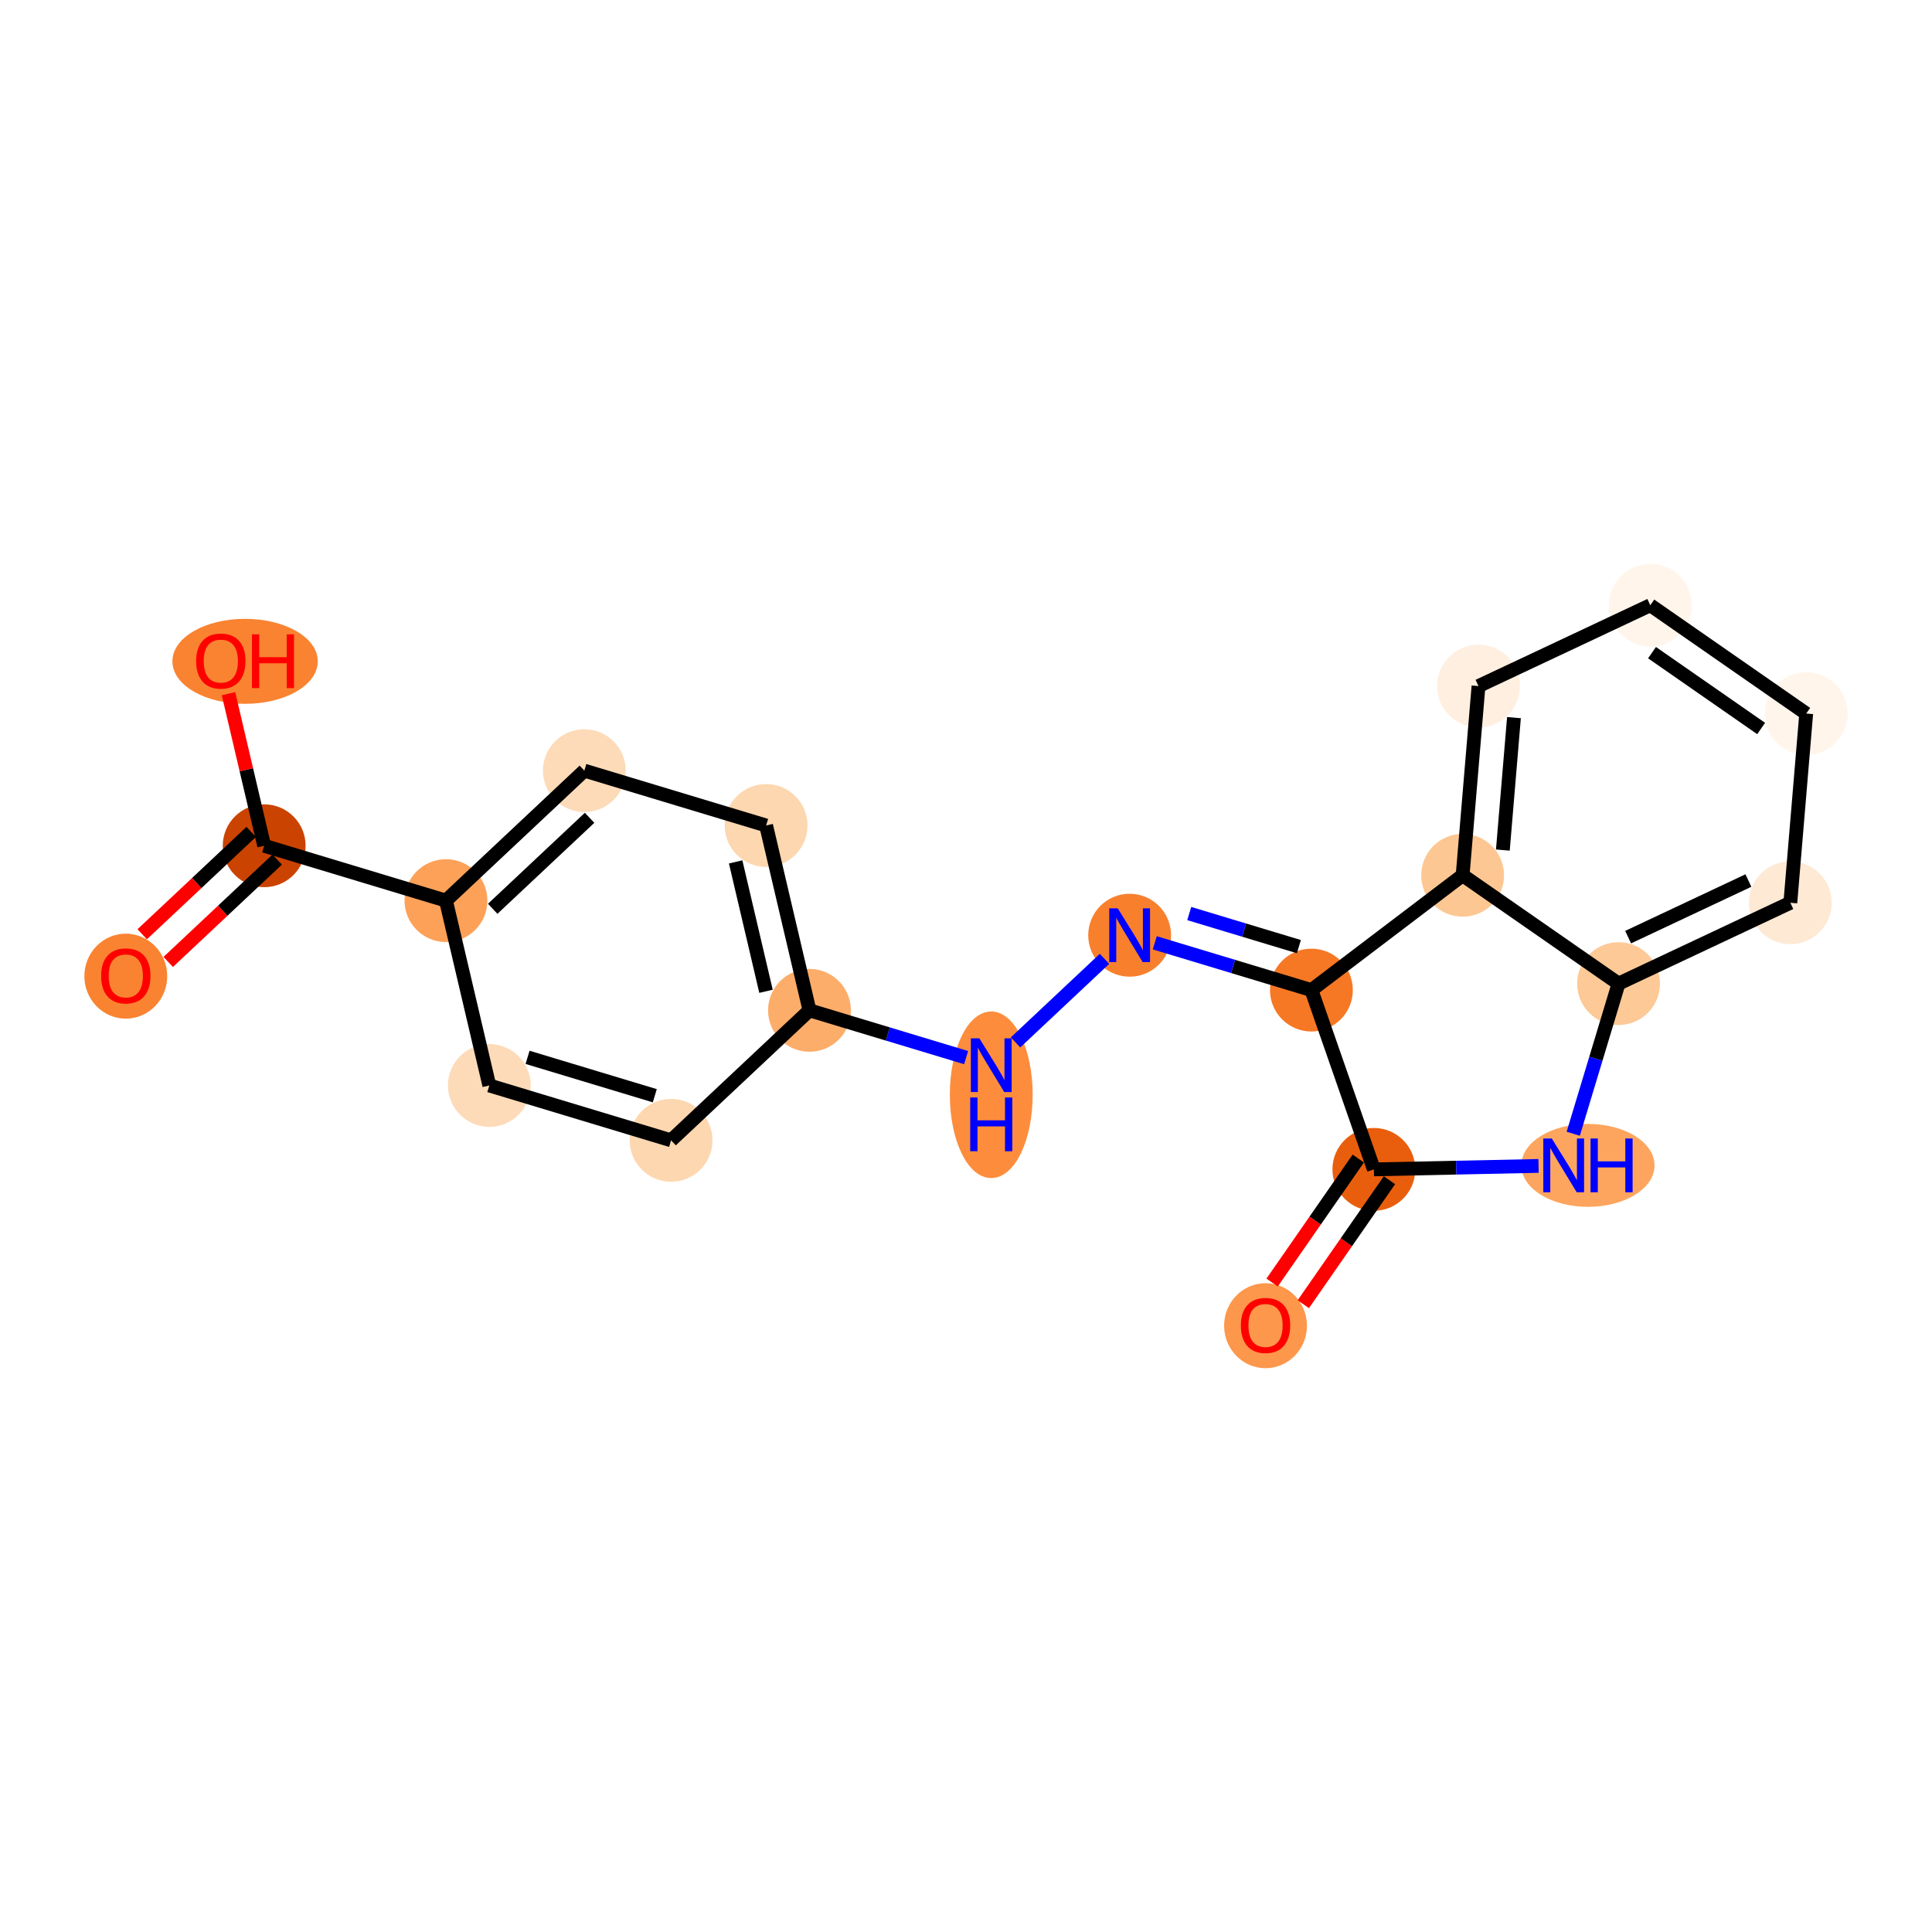 <?xml version='1.0' encoding='iso-8859-1'?>
<svg version='1.1' baseProfile='full'
              xmlns='http://www.w3.org/2000/svg'
                      xmlns:rdkit='http://www.rdkit.org/xml'
                      xmlns:xlink='http://www.w3.org/1999/xlink'
                  xml:space='preserve'
width='280px' height='280px' viewBox='0 0 280 280'>
<!-- END OF HEADER -->
<rect style='opacity:1.0;fill:#FFFFFF;stroke:none' width='280' height='280' x='0' y='0'> </rect>
<ellipse cx='183.409' cy='192.132' rx='5.503' ry='5.658'  style='fill:#FD974B;fill-rule:evenodd;stroke:#FD974B;stroke-width:1.0px;stroke-linecap:butt;stroke-linejoin:miter;stroke-opacity:1' />
<ellipse cx='199.111' cy='169.475' rx='5.503' ry='5.503'  style='fill:#E95E0D;fill-rule:evenodd;stroke:#E95E0D;stroke-width:1.0px;stroke-linecap:butt;stroke-linejoin:miter;stroke-opacity:1' />
<ellipse cx='230.138' cy='168.896' rx='9.153' ry='5.51'  style='fill:#FDA55E;fill-rule:evenodd;stroke:#FDA55E;stroke-width:1.0px;stroke-linecap:butt;stroke-linejoin:miter;stroke-opacity:1' />
<ellipse cx='234.573' cy='142.554' rx='5.503' ry='5.503'  style='fill:#FDC997;fill-rule:evenodd;stroke:#FDC997;stroke-width:1.0px;stroke-linecap:butt;stroke-linejoin:miter;stroke-opacity:1' />
<ellipse cx='259.469' cy='130.835' rx='5.503' ry='5.503'  style='fill:#FEE9D5;fill-rule:evenodd;stroke:#FEE9D5;stroke-width:1.0px;stroke-linecap:butt;stroke-linejoin:miter;stroke-opacity:1' />
<ellipse cx='261.769' cy='103.415' rx='5.503' ry='5.503'  style='fill:#FFF5EB;fill-rule:evenodd;stroke:#FFF5EB;stroke-width:1.0px;stroke-linecap:butt;stroke-linejoin:miter;stroke-opacity:1' />
<ellipse cx='239.173' cy='87.713' rx='5.503' ry='5.503'  style='fill:#FFF5EB;fill-rule:evenodd;stroke:#FFF5EB;stroke-width:1.0px;stroke-linecap:butt;stroke-linejoin:miter;stroke-opacity:1' />
<ellipse cx='214.276' cy='99.431' rx='5.503' ry='5.503'  style='fill:#FEEFE0;fill-rule:evenodd;stroke:#FEEFE0;stroke-width:1.0px;stroke-linecap:butt;stroke-linejoin:miter;stroke-opacity:1' />
<ellipse cx='211.976' cy='126.851' rx='5.503' ry='5.503'  style='fill:#FDC793;fill-rule:evenodd;stroke:#FDC793;stroke-width:1.0px;stroke-linecap:butt;stroke-linejoin:miter;stroke-opacity:1' />
<ellipse cx='190.06' cy='143.49' rx='5.503' ry='5.503'  style='fill:#F67824;fill-rule:evenodd;stroke:#F67824;stroke-width:1.0px;stroke-linecap:butt;stroke-linejoin:miter;stroke-opacity:1' />
<ellipse cx='163.717' cy='135.539' rx='5.503' ry='5.51'  style='fill:#F8802D;fill-rule:evenodd;stroke:#F8802D;stroke-width:1.0px;stroke-linecap:butt;stroke-linejoin:miter;stroke-opacity:1' />
<ellipse cx='143.659' cy='158.663' rx='5.503' ry='11.572'  style='fill:#FD8D3C;fill-rule:evenodd;stroke:#FD8D3C;stroke-width:1.0px;stroke-linecap:butt;stroke-linejoin:miter;stroke-opacity:1' />
<ellipse cx='117.317' cy='146.426' rx='5.503' ry='5.503'  style='fill:#FDAD6A;fill-rule:evenodd;stroke:#FDAD6A;stroke-width:1.0px;stroke-linecap:butt;stroke-linejoin:miter;stroke-opacity:1' />
<ellipse cx='111.031' cy='119.637' rx='5.503' ry='5.503'  style='fill:#FDD7B0;fill-rule:evenodd;stroke:#FDD7B0;stroke-width:1.0px;stroke-linecap:butt;stroke-linejoin:miter;stroke-opacity:1' />
<ellipse cx='84.688' cy='111.687' rx='5.503' ry='5.503'  style='fill:#FDDBB9;fill-rule:evenodd;stroke:#FDDBB9;stroke-width:1.0px;stroke-linecap:butt;stroke-linejoin:miter;stroke-opacity:1' />
<ellipse cx='64.631' cy='130.525' rx='5.503' ry='5.503'  style='fill:#FDA158;fill-rule:evenodd;stroke:#FDA158;stroke-width:1.0px;stroke-linecap:butt;stroke-linejoin:miter;stroke-opacity:1' />
<ellipse cx='38.288' cy='122.574' rx='5.503' ry='5.503'  style='fill:#CB4301;fill-rule:evenodd;stroke:#CB4301;stroke-width:1.0px;stroke-linecap:butt;stroke-linejoin:miter;stroke-opacity:1' />
<ellipse cx='18.231' cy='141.473' rx='5.503' ry='5.658'  style='fill:#F98331;fill-rule:evenodd;stroke:#F98331;stroke-width:1.0px;stroke-linecap:butt;stroke-linejoin:miter;stroke-opacity:1' />
<ellipse cx='35.519' cy='95.845' rx='10.032' ry='5.658'  style='fill:#F98331;fill-rule:evenodd;stroke:#F98331;stroke-width:1.0px;stroke-linecap:butt;stroke-linejoin:miter;stroke-opacity:1' />
<ellipse cx='70.916' cy='157.314' rx='5.503' ry='5.503'  style='fill:#FDDBB9;fill-rule:evenodd;stroke:#FDDBB9;stroke-width:1.0px;stroke-linecap:butt;stroke-linejoin:miter;stroke-opacity:1' />
<ellipse cx='97.259' cy='165.265' rx='5.503' ry='5.503'  style='fill:#FDD7B0;fill-rule:evenodd;stroke:#FDD7B0;stroke-width:1.0px;stroke-linecap:butt;stroke-linejoin:miter;stroke-opacity:1' />
<path class='bond-0 atom-0 atom-1' d='M 188.885,189.014 L 195.128,180.03' style='fill:none;fill-rule:evenodd;stroke:#FF0000;stroke-width:2.0px;stroke-linecap:butt;stroke-linejoin:miter;stroke-opacity:1' />
<path class='bond-0 atom-0 atom-1' d='M 195.128,180.03 L 201.371,171.045' style='fill:none;fill-rule:evenodd;stroke:#000000;stroke-width:2.0px;stroke-linecap:butt;stroke-linejoin:miter;stroke-opacity:1' />
<path class='bond-0 atom-0 atom-1' d='M 184.365,185.873 L 190.608,176.889' style='fill:none;fill-rule:evenodd;stroke:#FF0000;stroke-width:2.0px;stroke-linecap:butt;stroke-linejoin:miter;stroke-opacity:1' />
<path class='bond-0 atom-0 atom-1' d='M 190.608,176.889 L 196.851,167.905' style='fill:none;fill-rule:evenodd;stroke:#000000;stroke-width:2.0px;stroke-linecap:butt;stroke-linejoin:miter;stroke-opacity:1' />
<path class='bond-1 atom-1 atom-2' d='M 199.111,169.475 L 211.045,169.224' style='fill:none;fill-rule:evenodd;stroke:#000000;stroke-width:2.0px;stroke-linecap:butt;stroke-linejoin:miter;stroke-opacity:1' />
<path class='bond-1 atom-1 atom-2' d='M 211.045,169.224 L 222.978,168.973' style='fill:none;fill-rule:evenodd;stroke:#0000FF;stroke-width:2.0px;stroke-linecap:butt;stroke-linejoin:miter;stroke-opacity:1' />
<path class='bond-20 atom-9 atom-1' d='M 190.06,143.49 L 199.111,169.475' style='fill:none;fill-rule:evenodd;stroke:#000000;stroke-width:2.0px;stroke-linecap:butt;stroke-linejoin:miter;stroke-opacity:1' />
<path class='bond-2 atom-2 atom-3' d='M 228.005,164.312 L 231.289,153.433' style='fill:none;fill-rule:evenodd;stroke:#0000FF;stroke-width:2.0px;stroke-linecap:butt;stroke-linejoin:miter;stroke-opacity:1' />
<path class='bond-2 atom-2 atom-3' d='M 231.289,153.433 L 234.573,142.554' style='fill:none;fill-rule:evenodd;stroke:#000000;stroke-width:2.0px;stroke-linecap:butt;stroke-linejoin:miter;stroke-opacity:1' />
<path class='bond-3 atom-3 atom-4' d='M 234.573,142.554 L 259.469,130.835' style='fill:none;fill-rule:evenodd;stroke:#000000;stroke-width:2.0px;stroke-linecap:butt;stroke-linejoin:miter;stroke-opacity:1' />
<path class='bond-3 atom-3 atom-4' d='M 235.963,135.816 L 253.391,127.614' style='fill:none;fill-rule:evenodd;stroke:#000000;stroke-width:2.0px;stroke-linecap:butt;stroke-linejoin:miter;stroke-opacity:1' />
<path class='bond-22 atom-8 atom-3' d='M 211.976,126.851 L 234.573,142.554' style='fill:none;fill-rule:evenodd;stroke:#000000;stroke-width:2.0px;stroke-linecap:butt;stroke-linejoin:miter;stroke-opacity:1' />
<path class='bond-4 atom-4 atom-5' d='M 259.469,130.835 L 261.769,103.415' style='fill:none;fill-rule:evenodd;stroke:#000000;stroke-width:2.0px;stroke-linecap:butt;stroke-linejoin:miter;stroke-opacity:1' />
<path class='bond-5 atom-5 atom-6' d='M 261.769,103.415 L 239.173,87.713' style='fill:none;fill-rule:evenodd;stroke:#000000;stroke-width:2.0px;stroke-linecap:butt;stroke-linejoin:miter;stroke-opacity:1' />
<path class='bond-5 atom-5 atom-6' d='M 255.239,105.579 L 239.422,94.587' style='fill:none;fill-rule:evenodd;stroke:#000000;stroke-width:2.0px;stroke-linecap:butt;stroke-linejoin:miter;stroke-opacity:1' />
<path class='bond-6 atom-6 atom-7' d='M 239.173,87.713 L 214.276,99.431' style='fill:none;fill-rule:evenodd;stroke:#000000;stroke-width:2.0px;stroke-linecap:butt;stroke-linejoin:miter;stroke-opacity:1' />
<path class='bond-7 atom-7 atom-8' d='M 214.276,99.431 L 211.976,126.851' style='fill:none;fill-rule:evenodd;stroke:#000000;stroke-width:2.0px;stroke-linecap:butt;stroke-linejoin:miter;stroke-opacity:1' />
<path class='bond-7 atom-7 atom-8' d='M 219.415,104.004 L 217.805,123.198' style='fill:none;fill-rule:evenodd;stroke:#000000;stroke-width:2.0px;stroke-linecap:butt;stroke-linejoin:miter;stroke-opacity:1' />
<path class='bond-8 atom-8 atom-9' d='M 211.976,126.851 L 190.06,143.49' style='fill:none;fill-rule:evenodd;stroke:#000000;stroke-width:2.0px;stroke-linecap:butt;stroke-linejoin:miter;stroke-opacity:1' />
<path class='bond-9 atom-9 atom-10' d='M 190.06,143.49 L 178.71,140.064' style='fill:none;fill-rule:evenodd;stroke:#000000;stroke-width:2.0px;stroke-linecap:butt;stroke-linejoin:miter;stroke-opacity:1' />
<path class='bond-9 atom-9 atom-10' d='M 178.71,140.064 L 167.36,136.639' style='fill:none;fill-rule:evenodd;stroke:#0000FF;stroke-width:2.0px;stroke-linecap:butt;stroke-linejoin:miter;stroke-opacity:1' />
<path class='bond-9 atom-9 atom-10' d='M 188.245,137.194 L 180.3,134.796' style='fill:none;fill-rule:evenodd;stroke:#000000;stroke-width:2.0px;stroke-linecap:butt;stroke-linejoin:miter;stroke-opacity:1' />
<path class='bond-9 atom-9 atom-10' d='M 180.3,134.796 L 172.355,132.398' style='fill:none;fill-rule:evenodd;stroke:#0000FF;stroke-width:2.0px;stroke-linecap:butt;stroke-linejoin:miter;stroke-opacity:1' />
<path class='bond-10 atom-10 atom-11' d='M 160.073,138.961 L 147.178,151.073' style='fill:none;fill-rule:evenodd;stroke:#0000FF;stroke-width:2.0px;stroke-linecap:butt;stroke-linejoin:miter;stroke-opacity:1' />
<path class='bond-11 atom-11 atom-12' d='M 140.016,153.278 L 128.666,149.852' style='fill:none;fill-rule:evenodd;stroke:#0000FF;stroke-width:2.0px;stroke-linecap:butt;stroke-linejoin:miter;stroke-opacity:1' />
<path class='bond-11 atom-11 atom-12' d='M 128.666,149.852 L 117.317,146.426' style='fill:none;fill-rule:evenodd;stroke:#000000;stroke-width:2.0px;stroke-linecap:butt;stroke-linejoin:miter;stroke-opacity:1' />
<path class='bond-12 atom-12 atom-13' d='M 117.317,146.426 L 111.031,119.637' style='fill:none;fill-rule:evenodd;stroke:#000000;stroke-width:2.0px;stroke-linecap:butt;stroke-linejoin:miter;stroke-opacity:1' />
<path class='bond-12 atom-12 atom-13' d='M 111.016,143.665 L 106.616,124.913' style='fill:none;fill-rule:evenodd;stroke:#000000;stroke-width:2.0px;stroke-linecap:butt;stroke-linejoin:miter;stroke-opacity:1' />
<path class='bond-21 atom-20 atom-12' d='M 97.259,165.265 L 117.317,146.426' style='fill:none;fill-rule:evenodd;stroke:#000000;stroke-width:2.0px;stroke-linecap:butt;stroke-linejoin:miter;stroke-opacity:1' />
<path class='bond-13 atom-13 atom-14' d='M 111.031,119.637 L 84.688,111.687' style='fill:none;fill-rule:evenodd;stroke:#000000;stroke-width:2.0px;stroke-linecap:butt;stroke-linejoin:miter;stroke-opacity:1' />
<path class='bond-14 atom-14 atom-15' d='M 84.688,111.687 L 64.631,130.525' style='fill:none;fill-rule:evenodd;stroke:#000000;stroke-width:2.0px;stroke-linecap:butt;stroke-linejoin:miter;stroke-opacity:1' />
<path class='bond-14 atom-14 atom-15' d='M 85.447,118.524 L 71.407,131.71' style='fill:none;fill-rule:evenodd;stroke:#000000;stroke-width:2.0px;stroke-linecap:butt;stroke-linejoin:miter;stroke-opacity:1' />
<path class='bond-15 atom-15 atom-16' d='M 64.631,130.525 L 38.288,122.574' style='fill:none;fill-rule:evenodd;stroke:#000000;stroke-width:2.0px;stroke-linecap:butt;stroke-linejoin:miter;stroke-opacity:1' />
<path class='bond-18 atom-15 atom-19' d='M 64.631,130.525 L 70.916,157.314' style='fill:none;fill-rule:evenodd;stroke:#000000;stroke-width:2.0px;stroke-linecap:butt;stroke-linejoin:miter;stroke-opacity:1' />
<path class='bond-16 atom-16 atom-17' d='M 36.404,120.568 L 28.508,127.984' style='fill:none;fill-rule:evenodd;stroke:#000000;stroke-width:2.0px;stroke-linecap:butt;stroke-linejoin:miter;stroke-opacity:1' />
<path class='bond-16 atom-16 atom-17' d='M 28.508,127.984 L 20.612,135.401' style='fill:none;fill-rule:evenodd;stroke:#FF0000;stroke-width:2.0px;stroke-linecap:butt;stroke-linejoin:miter;stroke-opacity:1' />
<path class='bond-16 atom-16 atom-17' d='M 40.172,124.58 L 32.276,131.996' style='fill:none;fill-rule:evenodd;stroke:#000000;stroke-width:2.0px;stroke-linecap:butt;stroke-linejoin:miter;stroke-opacity:1' />
<path class='bond-16 atom-16 atom-17' d='M 32.276,131.996 L 24.38,139.412' style='fill:none;fill-rule:evenodd;stroke:#FF0000;stroke-width:2.0px;stroke-linecap:butt;stroke-linejoin:miter;stroke-opacity:1' />
<path class='bond-17 atom-16 atom-18' d='M 38.288,122.574 L 35.702,111.554' style='fill:none;fill-rule:evenodd;stroke:#000000;stroke-width:2.0px;stroke-linecap:butt;stroke-linejoin:miter;stroke-opacity:1' />
<path class='bond-17 atom-16 atom-18' d='M 35.702,111.554 L 33.116,100.534' style='fill:none;fill-rule:evenodd;stroke:#FF0000;stroke-width:2.0px;stroke-linecap:butt;stroke-linejoin:miter;stroke-opacity:1' />
<path class='bond-19 atom-19 atom-20' d='M 70.916,157.314 L 97.259,165.265' style='fill:none;fill-rule:evenodd;stroke:#000000;stroke-width:2.0px;stroke-linecap:butt;stroke-linejoin:miter;stroke-opacity:1' />
<path class='bond-19 atom-19 atom-20' d='M 76.458,153.238 L 94.898,158.803' style='fill:none;fill-rule:evenodd;stroke:#000000;stroke-width:2.0px;stroke-linecap:butt;stroke-linejoin:miter;stroke-opacity:1' />
<path  class='atom-0' d='M 179.832 192.094
Q 179.832 190.223, 180.756 189.177
Q 181.681 188.131, 183.409 188.131
Q 185.137 188.131, 186.062 189.177
Q 186.986 190.223, 186.986 192.094
Q 186.986 193.987, 186.051 195.066
Q 185.115 196.133, 183.409 196.133
Q 181.692 196.133, 180.756 195.066
Q 179.832 193.998, 179.832 192.094
M 183.409 195.253
Q 184.598 195.253, 185.236 194.46
Q 185.886 193.657, 185.886 192.094
Q 185.886 190.564, 185.236 189.793
Q 184.598 189.012, 183.409 189.012
Q 182.22 189.012, 181.571 189.782
Q 180.933 190.553, 180.933 192.094
Q 180.933 193.668, 181.571 194.46
Q 182.22 195.253, 183.409 195.253
' fill='#FF0000'/>
<path  class='atom-2' d='M 224.899 165
L 227.453 169.128
Q 227.706 169.535, 228.113 170.272
Q 228.52 171.01, 228.542 171.054
L 228.542 165
L 229.577 165
L 229.577 172.793
L 228.509 172.793
L 225.769 168.28
Q 225.449 167.752, 225.108 167.146
Q 224.778 166.541, 224.679 166.354
L 224.679 172.793
L 223.666 172.793
L 223.666 165
L 224.899 165
' fill='#0000FF'/>
<path  class='atom-2' d='M 230.513 165
L 231.569 165
L 231.569 168.313
L 235.554 168.313
L 235.554 165
L 236.61 165
L 236.61 172.793
L 235.554 172.793
L 235.554 169.194
L 231.569 169.194
L 231.569 172.793
L 230.513 172.793
L 230.513 165
' fill='#0000FF'/>
<path  class='atom-10' d='M 161.994 131.643
L 164.548 135.77
Q 164.801 136.177, 165.208 136.915
Q 165.615 137.652, 165.637 137.696
L 165.637 131.643
L 166.672 131.643
L 166.672 139.435
L 165.604 139.435
L 162.864 134.923
Q 162.544 134.394, 162.203 133.789
Q 161.873 133.184, 161.774 132.997
L 161.774 139.435
L 160.761 139.435
L 160.761 131.643
L 161.994 131.643
' fill='#0000FF'/>
<path  class='atom-11' d='M 141.937 150.481
L 144.49 154.608
Q 144.744 155.016, 145.151 155.753
Q 145.558 156.491, 145.58 156.535
L 145.58 150.481
L 146.615 150.481
L 146.615 158.274
L 145.547 158.274
L 142.806 153.761
Q 142.487 153.233, 142.146 152.627
Q 141.816 152.022, 141.717 151.835
L 141.717 158.274
L 140.704 158.274
L 140.704 150.481
L 141.937 150.481
' fill='#0000FF'/>
<path  class='atom-11' d='M 140.611 159.053
L 141.667 159.053
L 141.667 162.366
L 145.652 162.366
L 145.652 159.053
L 146.708 159.053
L 146.708 166.846
L 145.652 166.846
L 145.652 163.246
L 141.667 163.246
L 141.667 166.846
L 140.611 166.846
L 140.611 159.053
' fill='#0000FF'/>
<path  class='atom-17' d='M 14.653 141.434
Q 14.653 139.563, 15.578 138.517
Q 16.503 137.472, 18.231 137.472
Q 19.959 137.472, 20.883 138.517
Q 21.808 139.563, 21.808 141.434
Q 21.808 143.327, 20.872 144.406
Q 19.937 145.474, 18.231 145.474
Q 16.514 145.474, 15.578 144.406
Q 14.653 143.338, 14.653 141.434
M 18.231 144.593
Q 19.419 144.593, 20.058 143.801
Q 20.707 142.997, 20.707 141.434
Q 20.707 139.904, 20.058 139.134
Q 19.419 138.352, 18.231 138.352
Q 17.042 138.352, 16.392 139.123
Q 15.754 139.893, 15.754 141.434
Q 15.754 143.008, 16.392 143.801
Q 17.042 144.593, 18.231 144.593
' fill='#FF0000'/>
<path  class='atom-18' d='M 28.425 95.807
Q 28.425 93.936, 29.349 92.89
Q 30.274 91.844, 32.002 91.844
Q 33.73 91.844, 34.654 92.89
Q 35.579 93.936, 35.579 95.807
Q 35.579 97.7, 34.644 98.779
Q 33.708 99.846, 32.002 99.846
Q 30.285 99.846, 29.349 98.779
Q 28.425 97.711, 28.425 95.807
M 32.002 98.966
Q 33.191 98.966, 33.829 98.173
Q 34.478 97.37, 34.478 95.807
Q 34.478 94.277, 33.829 93.507
Q 33.191 92.725, 32.002 92.725
Q 30.813 92.725, 30.164 93.496
Q 29.525 94.266, 29.525 95.807
Q 29.525 97.381, 30.164 98.173
Q 30.813 98.966, 32.002 98.966
' fill='#FF0000'/>
<path  class='atom-18' d='M 36.515 91.933
L 37.571 91.933
L 37.571 95.246
L 41.556 95.246
L 41.556 91.933
L 42.612 91.933
L 42.612 99.725
L 41.556 99.725
L 41.556 96.126
L 37.571 96.126
L 37.571 99.725
L 36.515 99.725
L 36.515 91.933
' fill='#FF0000'/>
</svg>
